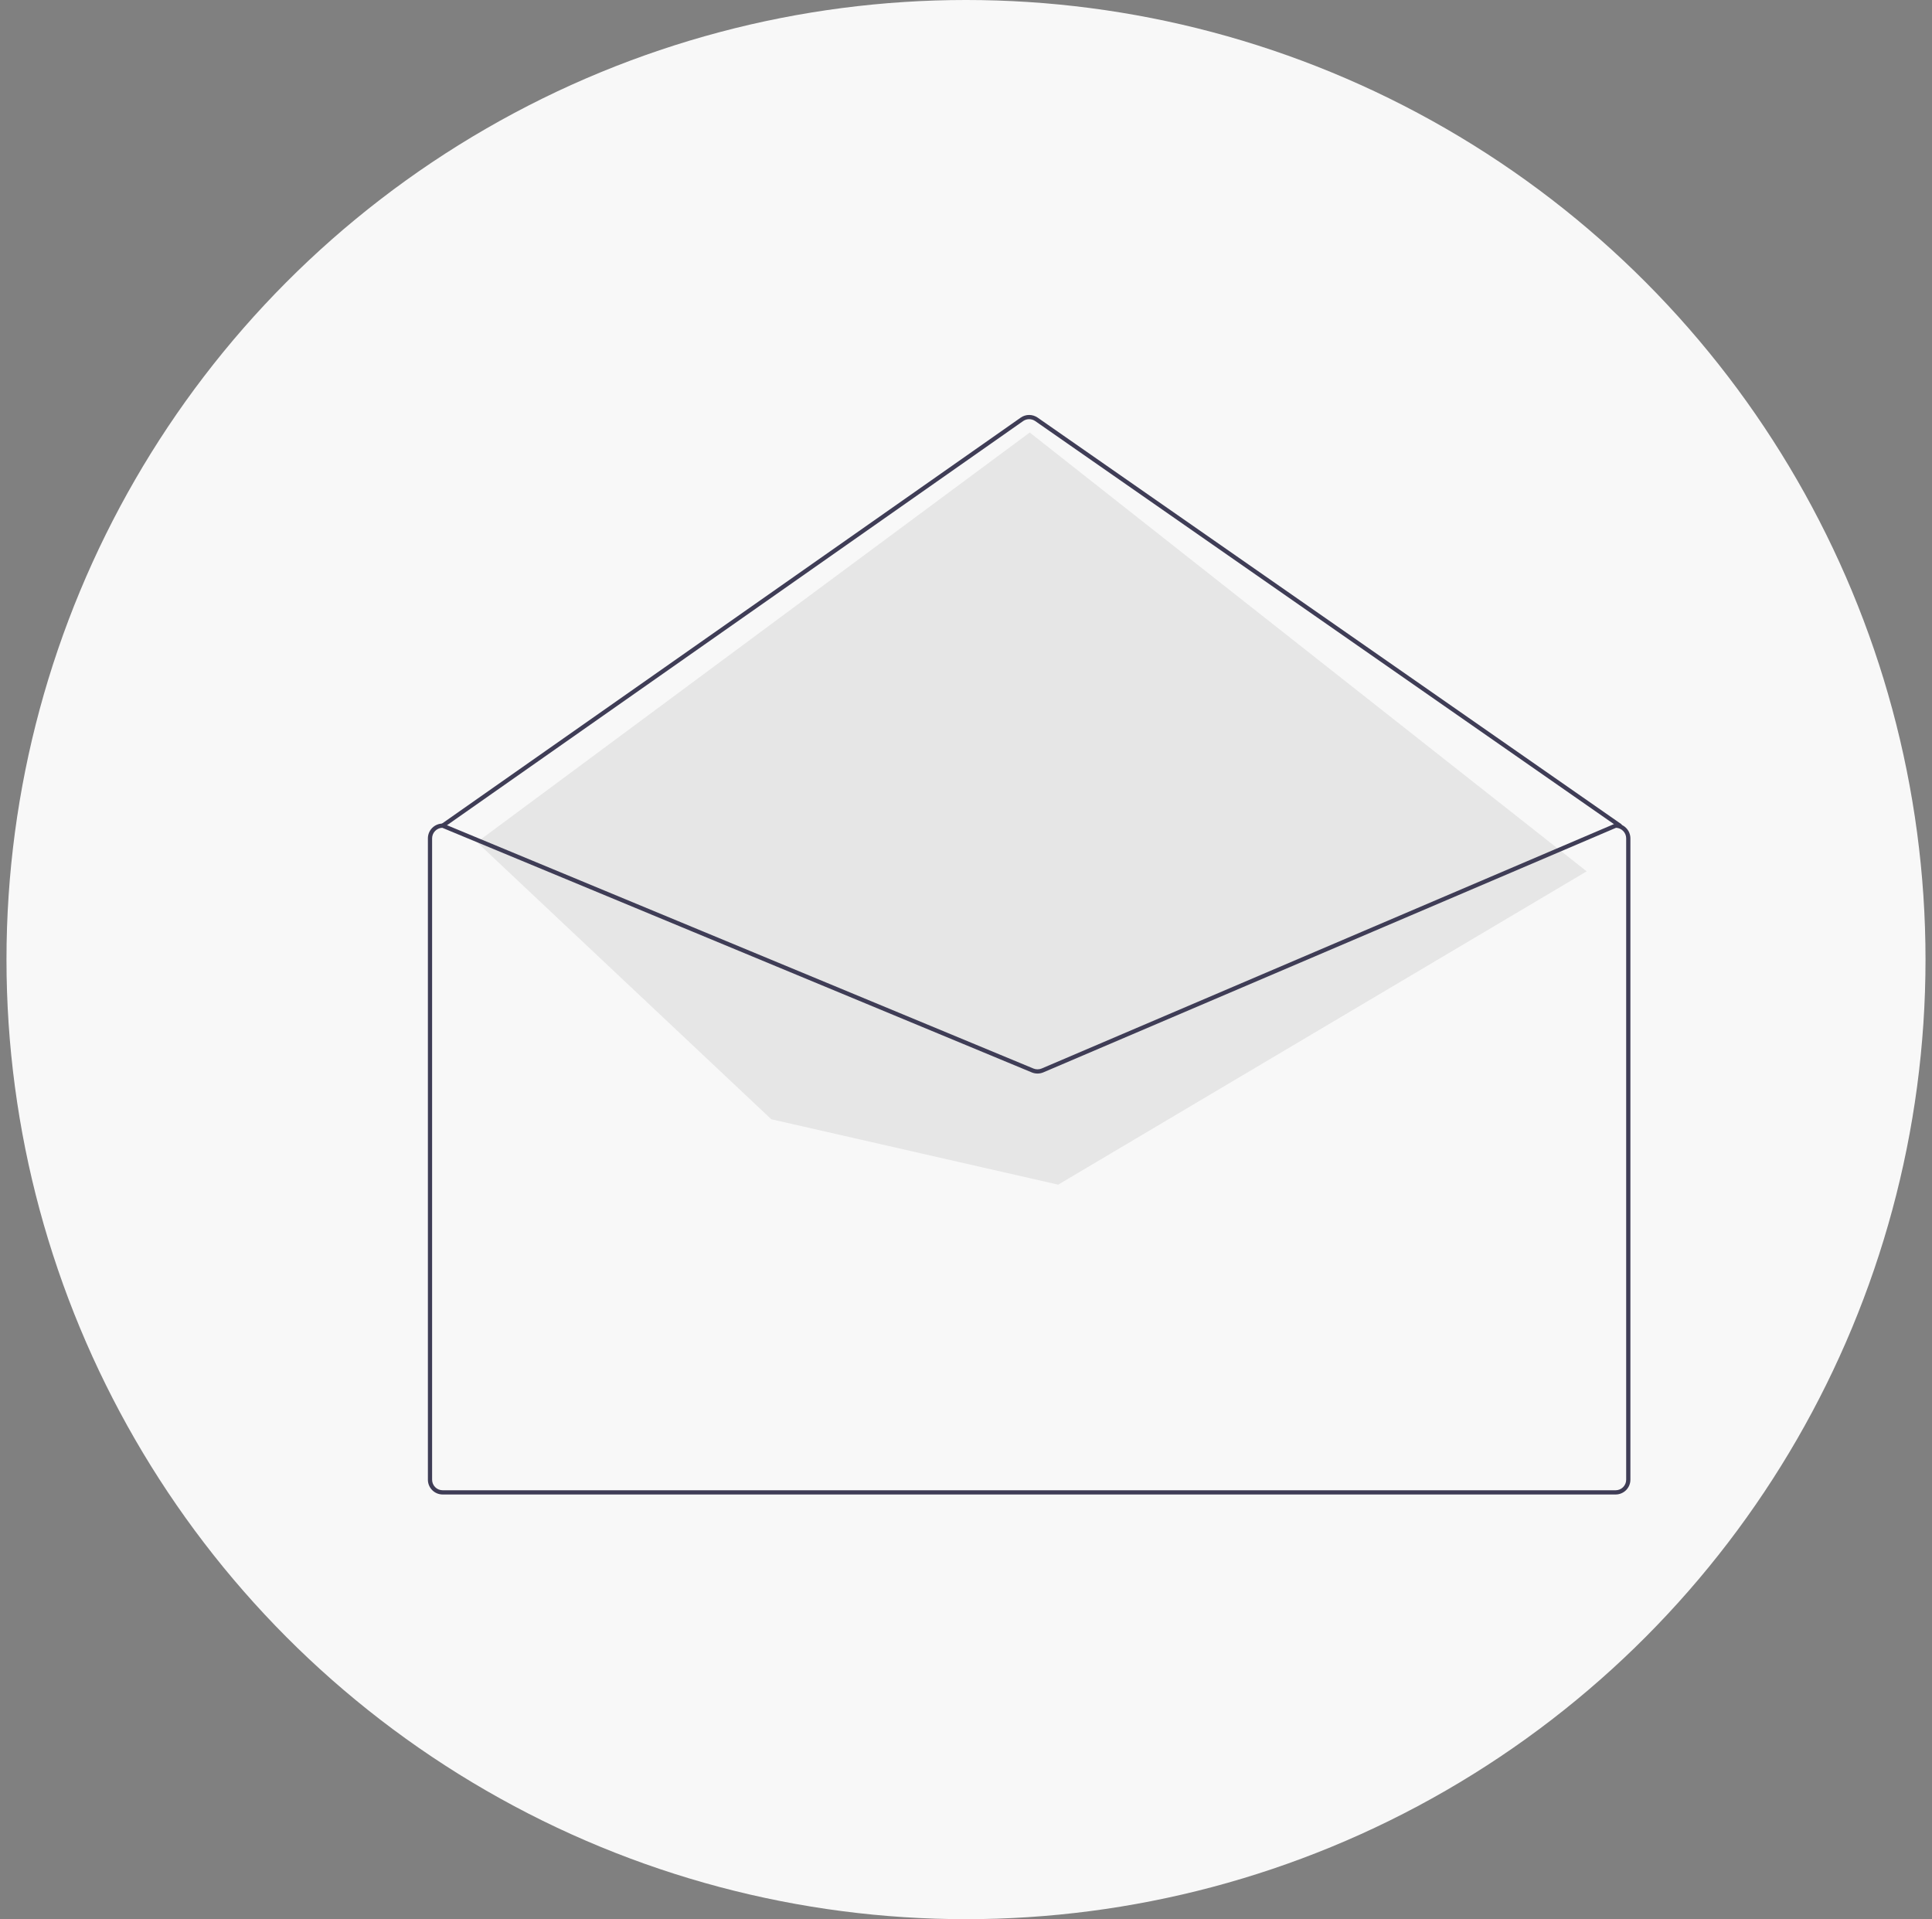 <svg width="149" height="148" viewBox="0 0 149 148" fill="none" xmlns="http://www.w3.org/2000/svg">
<rect x="0" y="0" width="149" height="148" fill="#808080" stroke="none"/>
<circle cx="74.5" cy="74" r="74" fill="#F8F8F8"/>
<g clip-path="url(#clip0_1302_8906)">
<path d="M124.926 63.837C124.893 63.837 124.861 63.826 124.833 63.807L79.837 32.471C79.7 32.376 79.537 32.325 79.371 32.325C79.204 32.325 79.042 32.377 78.905 32.472L34.233 63.807C34.197 63.832 34.154 63.842 34.111 63.834C34.069 63.827 34.031 63.803 34.006 63.767C33.981 63.732 33.972 63.688 33.979 63.646C33.986 63.603 34.011 63.565 34.046 63.541L78.718 32.206C78.909 32.072 79.137 32 79.37 32C79.603 32 79.831 32.071 80.023 32.203L125.019 63.54C125.048 63.56 125.069 63.588 125.08 63.621C125.092 63.654 125.092 63.69 125.082 63.722C125.071 63.756 125.051 63.785 125.023 63.805C124.995 63.825 124.961 63.837 124.926 63.837Z" fill="#3F3D56"/>
<path d="M36.785 64.947L79.415 33.353L122.368 67.195L81.611 91.356L59.484 86.313L36.785 64.947Z" fill="#E6E6E6"/>
<path d="M124.601 63.511H124.568L105.89 71.487L80.335 82.399C80.235 82.441 80.128 82.463 80.019 82.463C79.911 82.464 79.804 82.443 79.703 82.402L53.338 71.464L34.201 63.524L34.172 63.511H34.139C33.837 63.511 33.547 63.631 33.334 63.845C33.12 64.058 33 64.348 33 64.65V114.111C33 114.413 33.12 114.702 33.334 114.916C33.547 115.129 33.837 115.25 34.139 115.25H124.601C124.903 115.25 125.192 115.129 125.406 114.916C125.619 114.702 125.739 114.413 125.74 114.111V64.65C125.739 64.348 125.619 64.058 125.406 63.845C125.192 63.631 124.903 63.511 124.601 63.511ZM125.414 114.111C125.414 114.327 125.328 114.534 125.176 114.686C125.023 114.839 124.816 114.924 124.601 114.924H34.139C33.923 114.924 33.716 114.839 33.564 114.686C33.411 114.534 33.325 114.327 33.325 114.111V64.65C33.326 64.439 33.407 64.237 33.553 64.086C33.699 63.934 33.898 63.845 34.108 63.836L53.338 71.815L79.578 82.703C79.862 82.819 80.18 82.817 80.463 82.698L105.89 71.84L124.633 63.836C124.843 63.845 125.041 63.935 125.187 64.087C125.332 64.238 125.414 64.44 125.414 64.65V114.111Z" fill="#3F3D56"/>
</g>
<defs>
<clipPath id="clip0_1302_8906">
<rect width="92.74" height="83.25" fill="white" transform="translate(33 32)"/>
</clipPath>
</defs>
</svg>
